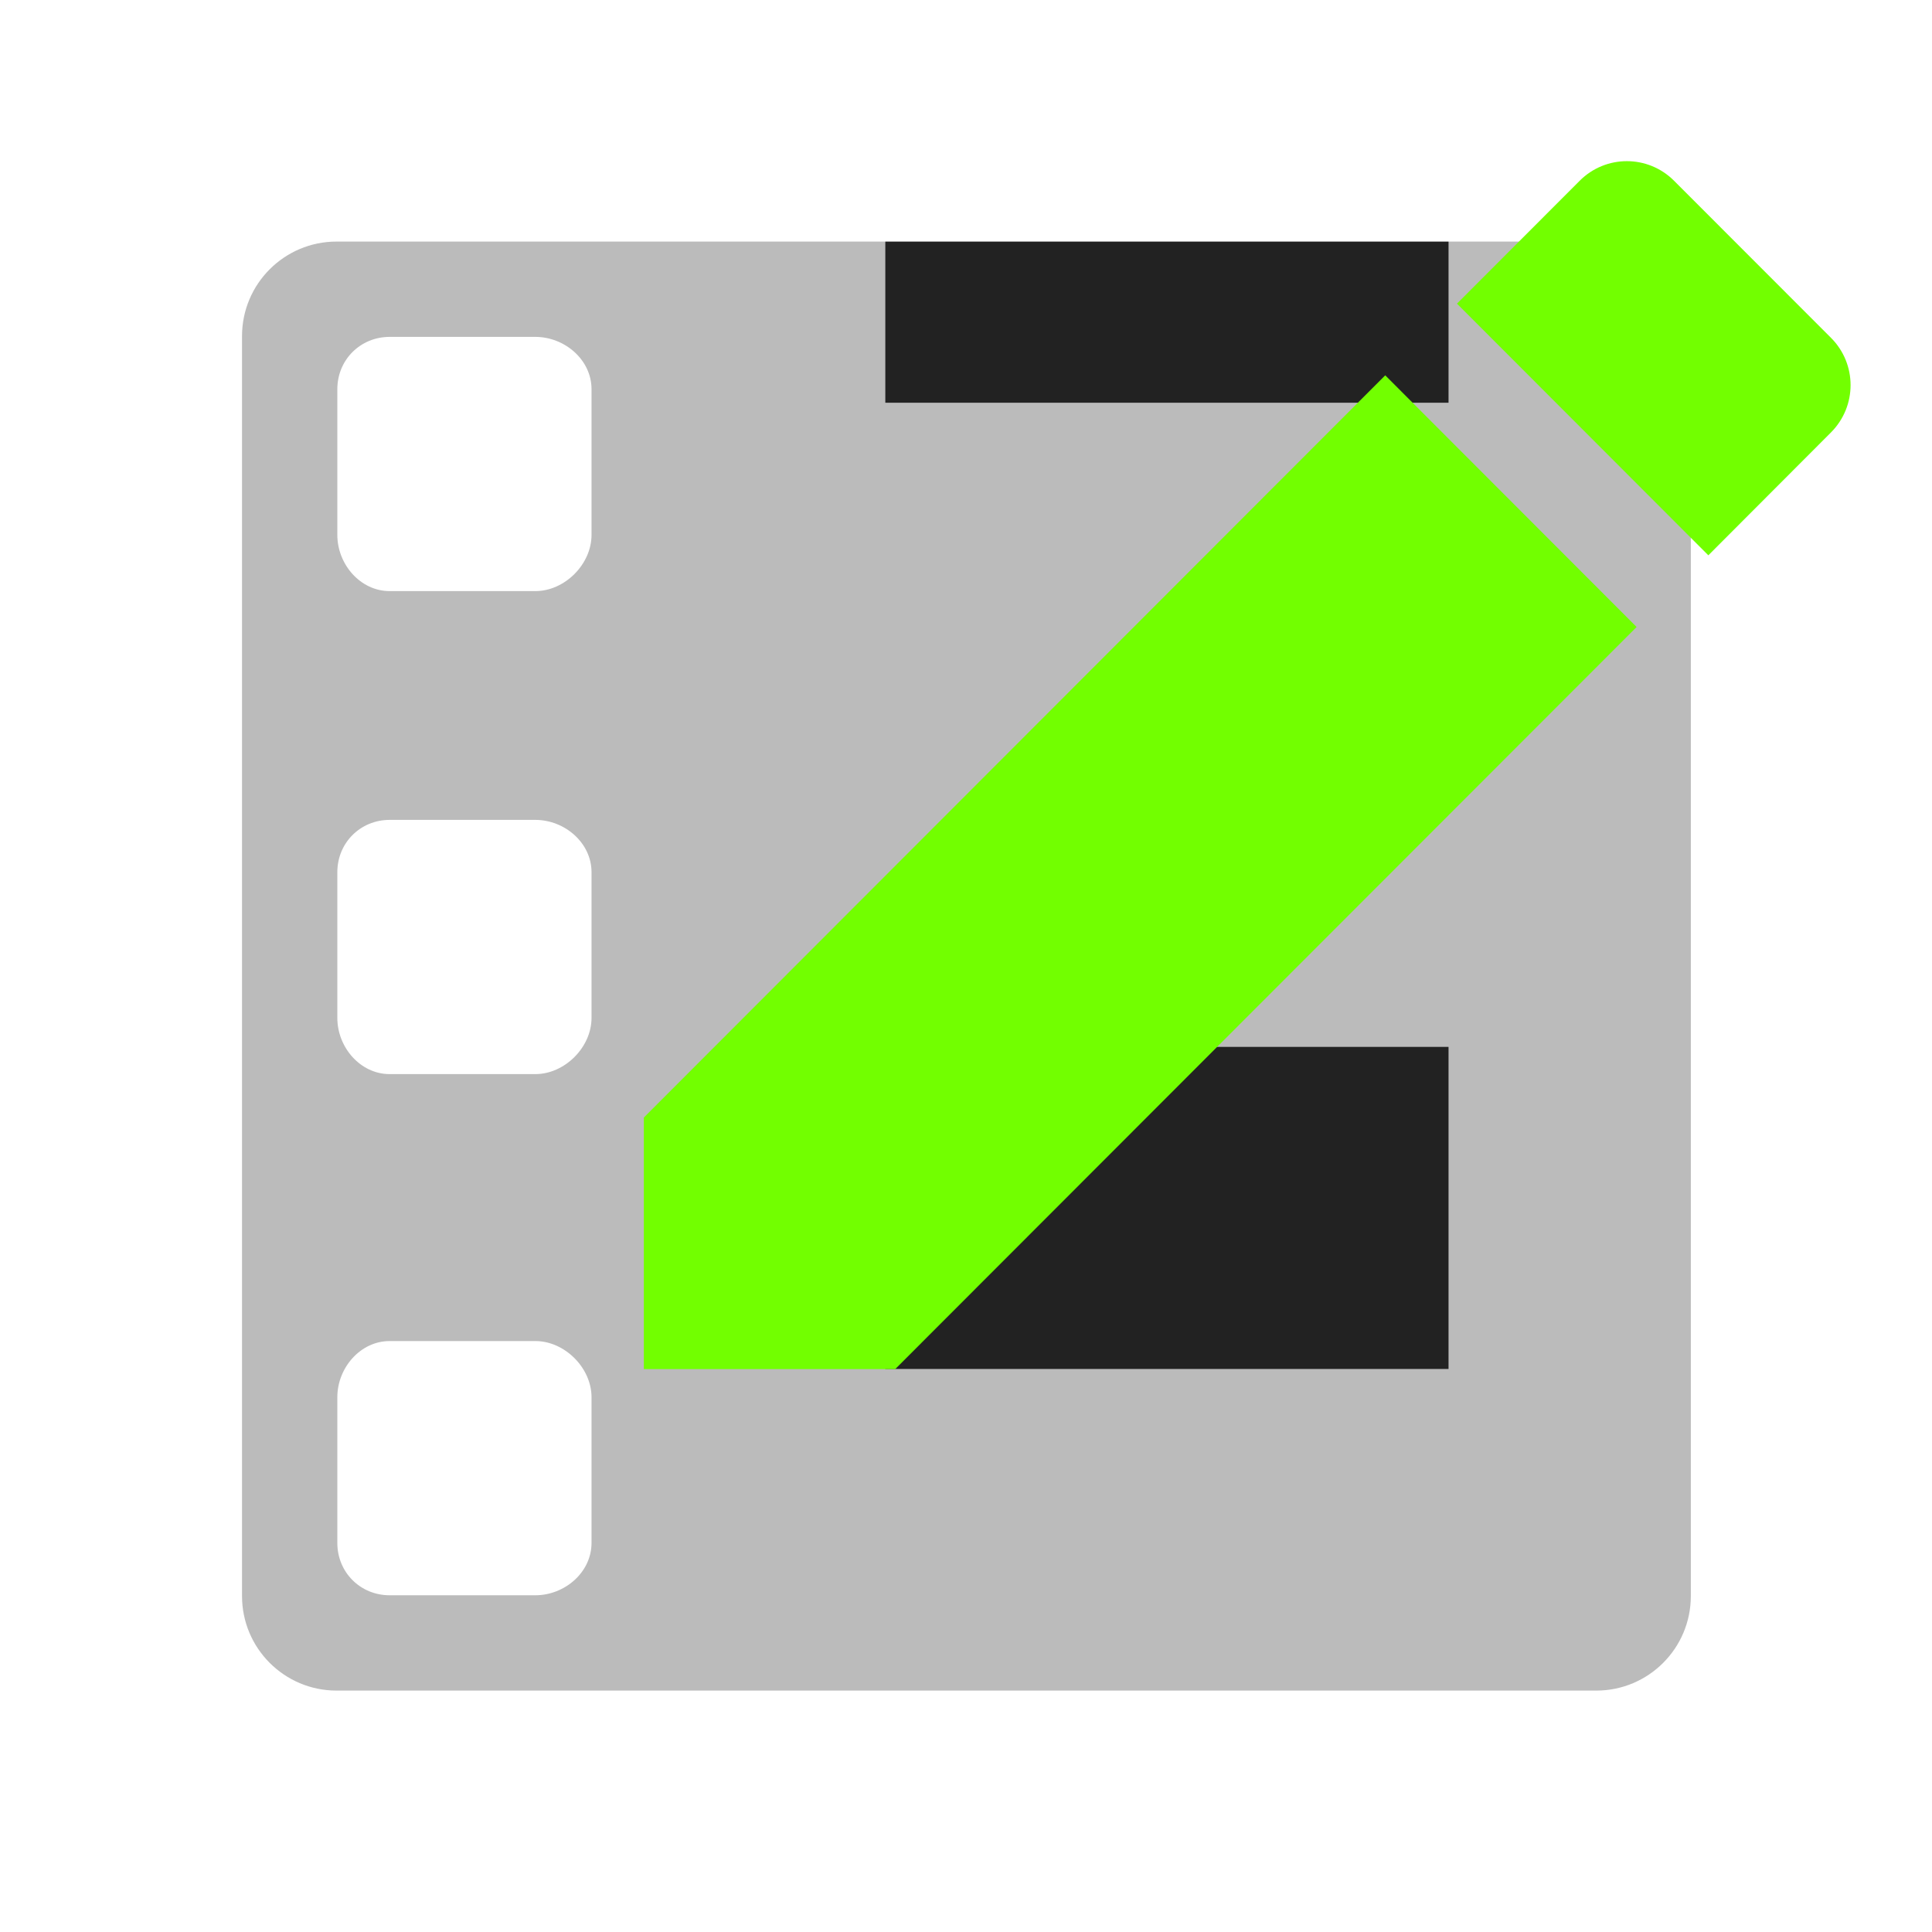 <?xml version="1.0" encoding="UTF-8" standalone="no"?>
<svg
   xmlns:sketch="http://www.bohemiancoding.com/sketch/ns"
   xmlns:dc="http://purl.org/dc/elements/1.1/"
   xmlns:cc="http://creativecommons.org/ns#"
   xmlns:rdf="http://www.w3.org/1999/02/22-rdf-syntax-ns#"
   xmlns:svg="http://www.w3.org/2000/svg"
   xmlns="http://www.w3.org/2000/svg"
   xmlns:sodipodi="http://sodipodi.sourceforge.net/DTD/sodipodi-0.dtd"
   xmlns:inkscape="http://www.inkscape.org/namespaces/inkscape"
   width="24px"
   height="24px"
   viewBox="0 0 24 24"
   version="1.1"
   id="svg2"
   inkscape:version="0.92.0 15301"
   sodipodi:docname="feeder-edit.svg">
  <sodipodi:namedview
     pagecolor="#ffffff"
     bordercolor="#666666"
     borderopacity="1"
     objecttolerance="10"
     gridtolerance="10"
     guidetolerance="10"
     inkscape:pageopacity="0"
     inkscape:pageshadow="2"
     inkscape:window-width="1920"
     inkscape:window-height="1051"
     id="namedview13"
     showgrid="false"
     inkscape:zoom="1"
     inkscape:cx="-73.885105"
     inkscape:cy="175.61838"
     inkscape:window-x="0"
     inkscape:window-y="420"
     inkscape:window-maximized="1"
     inkscape:current-layer="svg2"
     showguides="false"
     inkscape:guide-bbox="true"
     inkscape:snap-midpoints="true"
     inkscape:object-paths="true">
    <sodipodi:guide
       position="12.004,19.112"
       orientation="1,0"
       id="guide26"
       inkscape:locked="false"
       inkscape:label=""
       inkscape:color="rgb(0,0,255)" />
    <sodipodi:guide
       position="12.004,12"
       orientation="0,1"
       id="guide28"
       inkscape:locked="false"
       inkscape:label=""
       inkscape:color="rgb(0,0,255)" />
  </sodipodi:namedview>
  <!-- Generator: Sketch 3.2.2 (9983) - http://www.bohemiancoding.com/sketch -->
  <title
     id="title4">position-nozzle</title>
  <desc
     id="desc6">Created with Sketch.</desc>
  <defs
     id="defs8">
    <marker
       inkscape:stockid="Arrow2Send"
       orient="auto"
       refY="0"
       refX="0"
       id="marker6551"
       style="overflow:visible"
       inkscape:isstock="true">
      <path
         inkscape:connector-curvature="0"
         id="path6553"
         style="fill:#005bdc;fill-opacity:0.992;fill-rule:evenodd;stroke:#005bdc;stroke-width:0.625;stroke-linejoin:round;stroke-opacity:0.992"
         d="M 8.719,4.034 -2.207,0.016 8.719,-4.002 c -1.745,2.372 -1.735,5.617 -6e-7,8.035 z"
         transform="matrix(-0.3,0,0,-0.3,0.69,0)" />
    </marker>
  </defs>
  <g
     transform="matrix(1.009,0,0,0.969,5.19,-2.629)"
     style="fill:none;fill-rule:evenodd;stroke:none;stroke-width:1"
     id="g4315-0"
     sketch:type="MSPage">
    <g
       id="g4162"
       transform="translate(-3.116,0.693)">
      <g
         style="fill:#BBBBBB;fill-opacity:1;fill-rule:evenodd;stroke:none;stroke-width:1"
         sketch:type="MSLayerGroup"
         id="feeder-edit"
         transform="matrix(0.991,0,0,1.032,-2.021,2.021)">
        <path
           inkscape:connector-curvature="0"
           sketch:type="MSShapeGroup"
           id="Shape"
           d="M 19.826,3 H 4.174 C 3.526,3 3,3.526 3,4.174 V 19.826 C 3,20.474 3.526,21 4.174,21 H 19.825 c 0.648,0 1.174,-0.526 1.174,-1.174 V 4.174 C 21,3.526 20.474,3 19.826,3 Z M 7.342,19.166 c 0,0.365 -0.333,0.65 -0.698,0.65 H 4.834 c -0.364,0 -0.65,-0.285 -0.65,-0.65 v -1.81 c 0,-0.365 0.286,-0.698 0.65,-0.698 h 1.81 c 0.365,0 0.698,0.333 0.698,0.698 z m 0,-12.522 c 0,0.365 -0.333,0.698 -0.698,0.698 H 4.834 c -0.364,0 -0.65,-0.333 -0.65,-0.698 V 4.834 c 0,-0.365 0.286,-0.65 0.65,-0.65 h 1.81 c 0.365,0 0.698,0.285 0.698,0.65 z m 0,6 c 0,0.365 -0.333,0.698 -0.698,0.698 H 4.834 c -0.364,0 -0.65,-0.333 -0.65,-0.698 v -1.81 c 0,-0.365 0.286,-0.65 0.65,-0.65 h 1.81 c 0.365,0 0.698,0.285 0.698,0.65 z"
           style="fill:#BBBBBB;fill-opacity:1" />
      </g>
      <rect
         style="fill:#222222;fill-opacity:1;stroke:none;stroke-width:0.734;stroke-linecap:butt;stroke-linejoin:miter;stroke-miterlimit:4;stroke-dasharray:none;stroke-dashoffset:0;stroke-opacity:1"
         id="rect4188"
         width="6.934"
         height="4.129"
         x="8.872"
         y="15.441" />
      <rect
         y="5.118"
         x="8.872"
         height="2.065"
         width="6.934"
         id="rect4514"
         style="fill:#222222;fill-opacity:1;stroke:none;stroke-width:0.519;stroke-linecap:butt;stroke-linejoin:miter;stroke-miterlimit:4;stroke-dasharray:none;stroke-dashoffset:0;stroke-opacity:1" />
      <g
         transform="matrix(0.98,0,0,1.012,0.999,0.192)"
         style="fill:none;fill-rule:evenodd;stroke:none;stroke-width:1"
         id="Page-1"
         sketch:type="MSPage">
        <g
           style="fill:#72FF00;fill-opacity:1"
           id="file-new"
           sketch:type="MSLayerGroup">
          <path
             inkscape:connector-curvature="0"
             d="M 5,15.963 V 19.15 H 8.158 L 17.472,9.749 14.314,6.561 Z M 19.914,7.284 c 0.328,-0.332 0.328,-0.867 0,-1.198 l -1.971,-1.989 c -0.328,-0.332 -0.859,-0.332 -1.187,0 l -1.541,1.556 3.158,3.188 z"
             id="Shape-3"
             sketch:type="MSShapeGroup"
             style="fill:#72FF00;fill-opacity:1" />
        </g>
      </g>
    </g>
  </g>
</svg>
